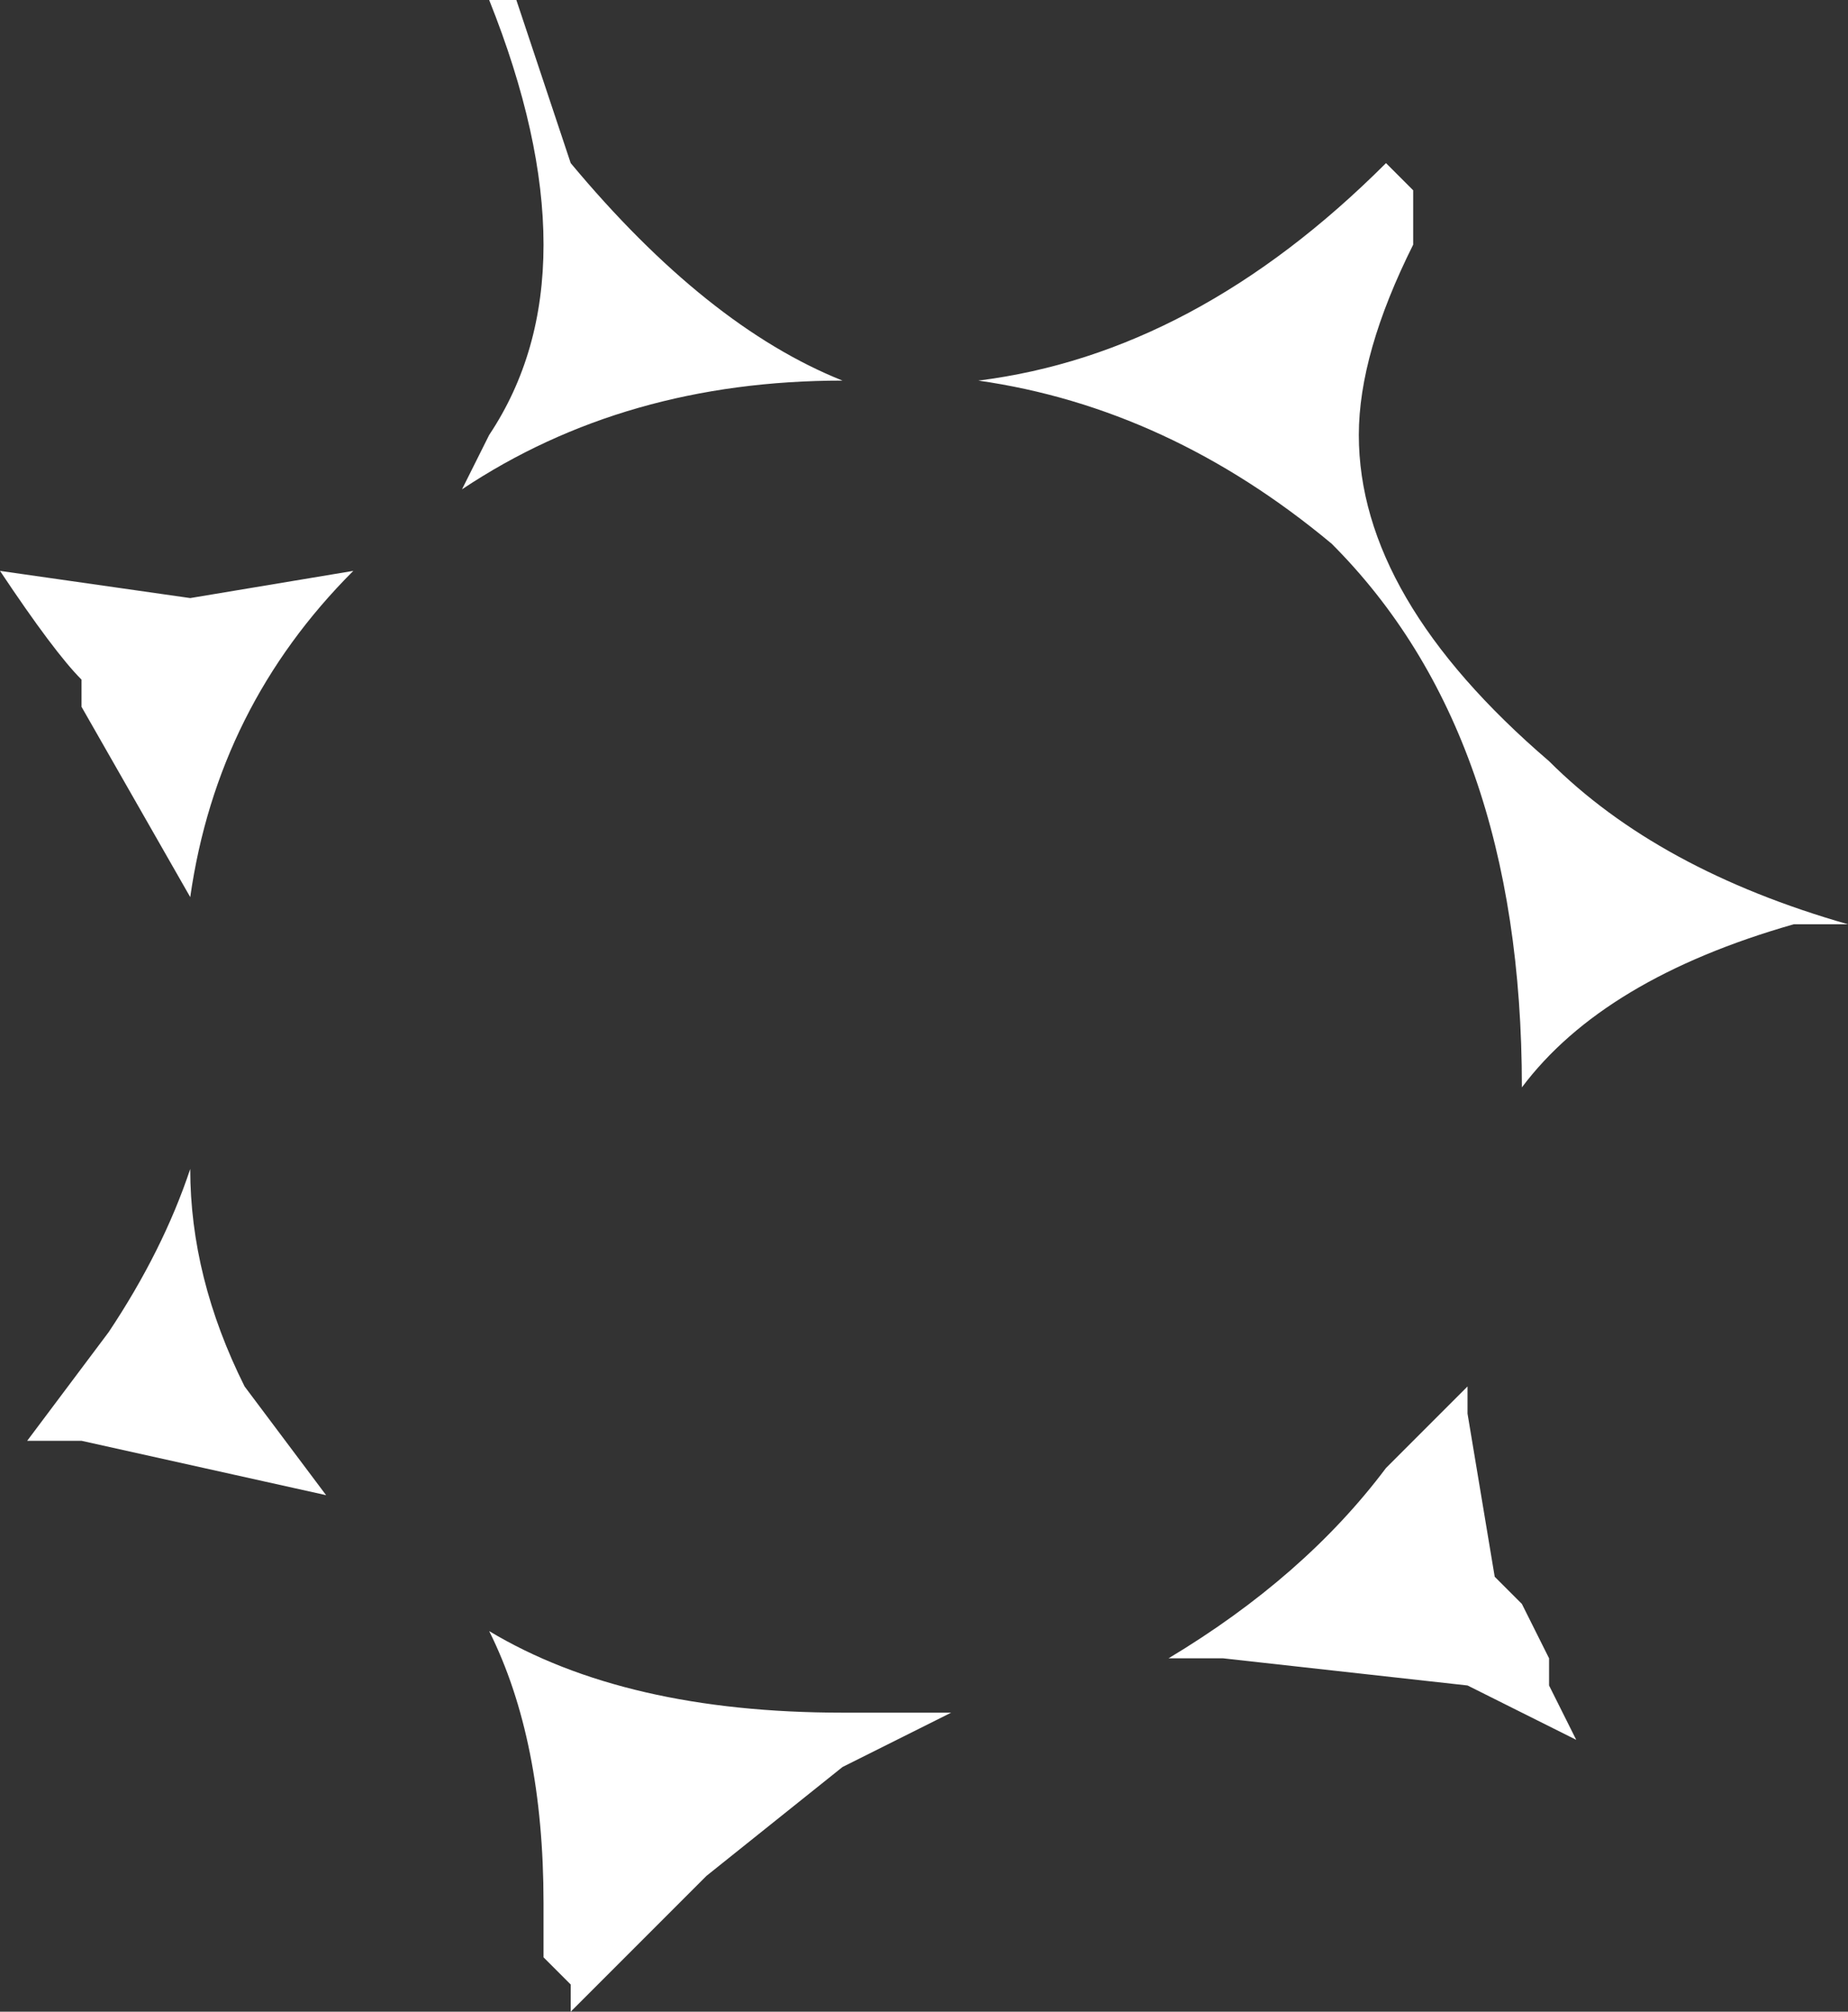 <?xml version="1.0" encoding="UTF-8" standalone="no"?>
<svg xmlns:ffdec="https://www.free-decompiler.com/flash" xmlns:xlink="http://www.w3.org/1999/xlink" ffdec:objectType="shape" height="3.7px" width="3.4px" xmlns="http://www.w3.org/2000/svg">
  <rect width="100%" height="100%" fill="#333333" stroke="none"/>
  <g transform="matrix(1.0, 0.0, 0.0, 1.0, 3.45, 7.55)">
    <path d="M-2.55 -7.55 L-2.5 -7.55 -2.4 -7.25 Q-2.15 -6.95 -1.9 -6.85 -2.3 -6.85 -2.6 -6.65 L-2.55 -6.75 Q-2.45 -6.9 -2.45 -7.1 -2.45 -7.3 -2.55 -7.55 L-2.55 -7.55 M-3.3 -4.9 L-3.4 -4.9 -3.25 -5.1 Q-3.15 -5.25 -3.1 -5.4 -3.1 -5.2 -3.0 -5.0 L-2.85 -4.8 -3.3 -4.9 M-3.3 -6.25 L-3.3 -6.3 Q-3.35 -6.35 -3.45 -6.5 L-3.1 -6.45 -2.8 -6.5 Q-3.05 -6.25 -3.1 -5.9 L-3.3 -6.25 M-0.6 -4.5 L-0.6 -4.45 -0.55 -4.35 -0.75 -4.45 -1.2 -4.5 -1.3 -4.5 Q-1.05 -4.65 -0.9 -4.85 L-0.75 -5.0 -0.75 -4.95 -0.7 -4.65 -0.65 -4.6 -0.6 -4.5 M-2.45 -3.95 L-2.45 -4.05 Q-2.45 -4.35 -2.55 -4.55 -2.3 -4.4 -1.9 -4.4 L-1.7 -4.4 -1.9 -4.3 -2.15 -4.1 -2.4 -3.85 -2.4 -3.9 -2.45 -3.95 M-0.9 -7.25 L-0.85 -7.2 -0.85 -7.1 Q-0.95 -6.9 -0.95 -6.75 -0.95 -6.45 -0.6 -6.15 -0.4 -5.95 -0.05 -5.85 L-0.15 -5.85 Q-0.5 -5.75 -0.65 -5.55 -0.65 -6.2 -1.0 -6.55 -1.3 -6.8 -1.65 -6.85 -1.25 -6.9 -0.9 -7.25" fill="#ffffff" fill-rule="evenodd" stroke="none"/>
  </g>
</svg>
